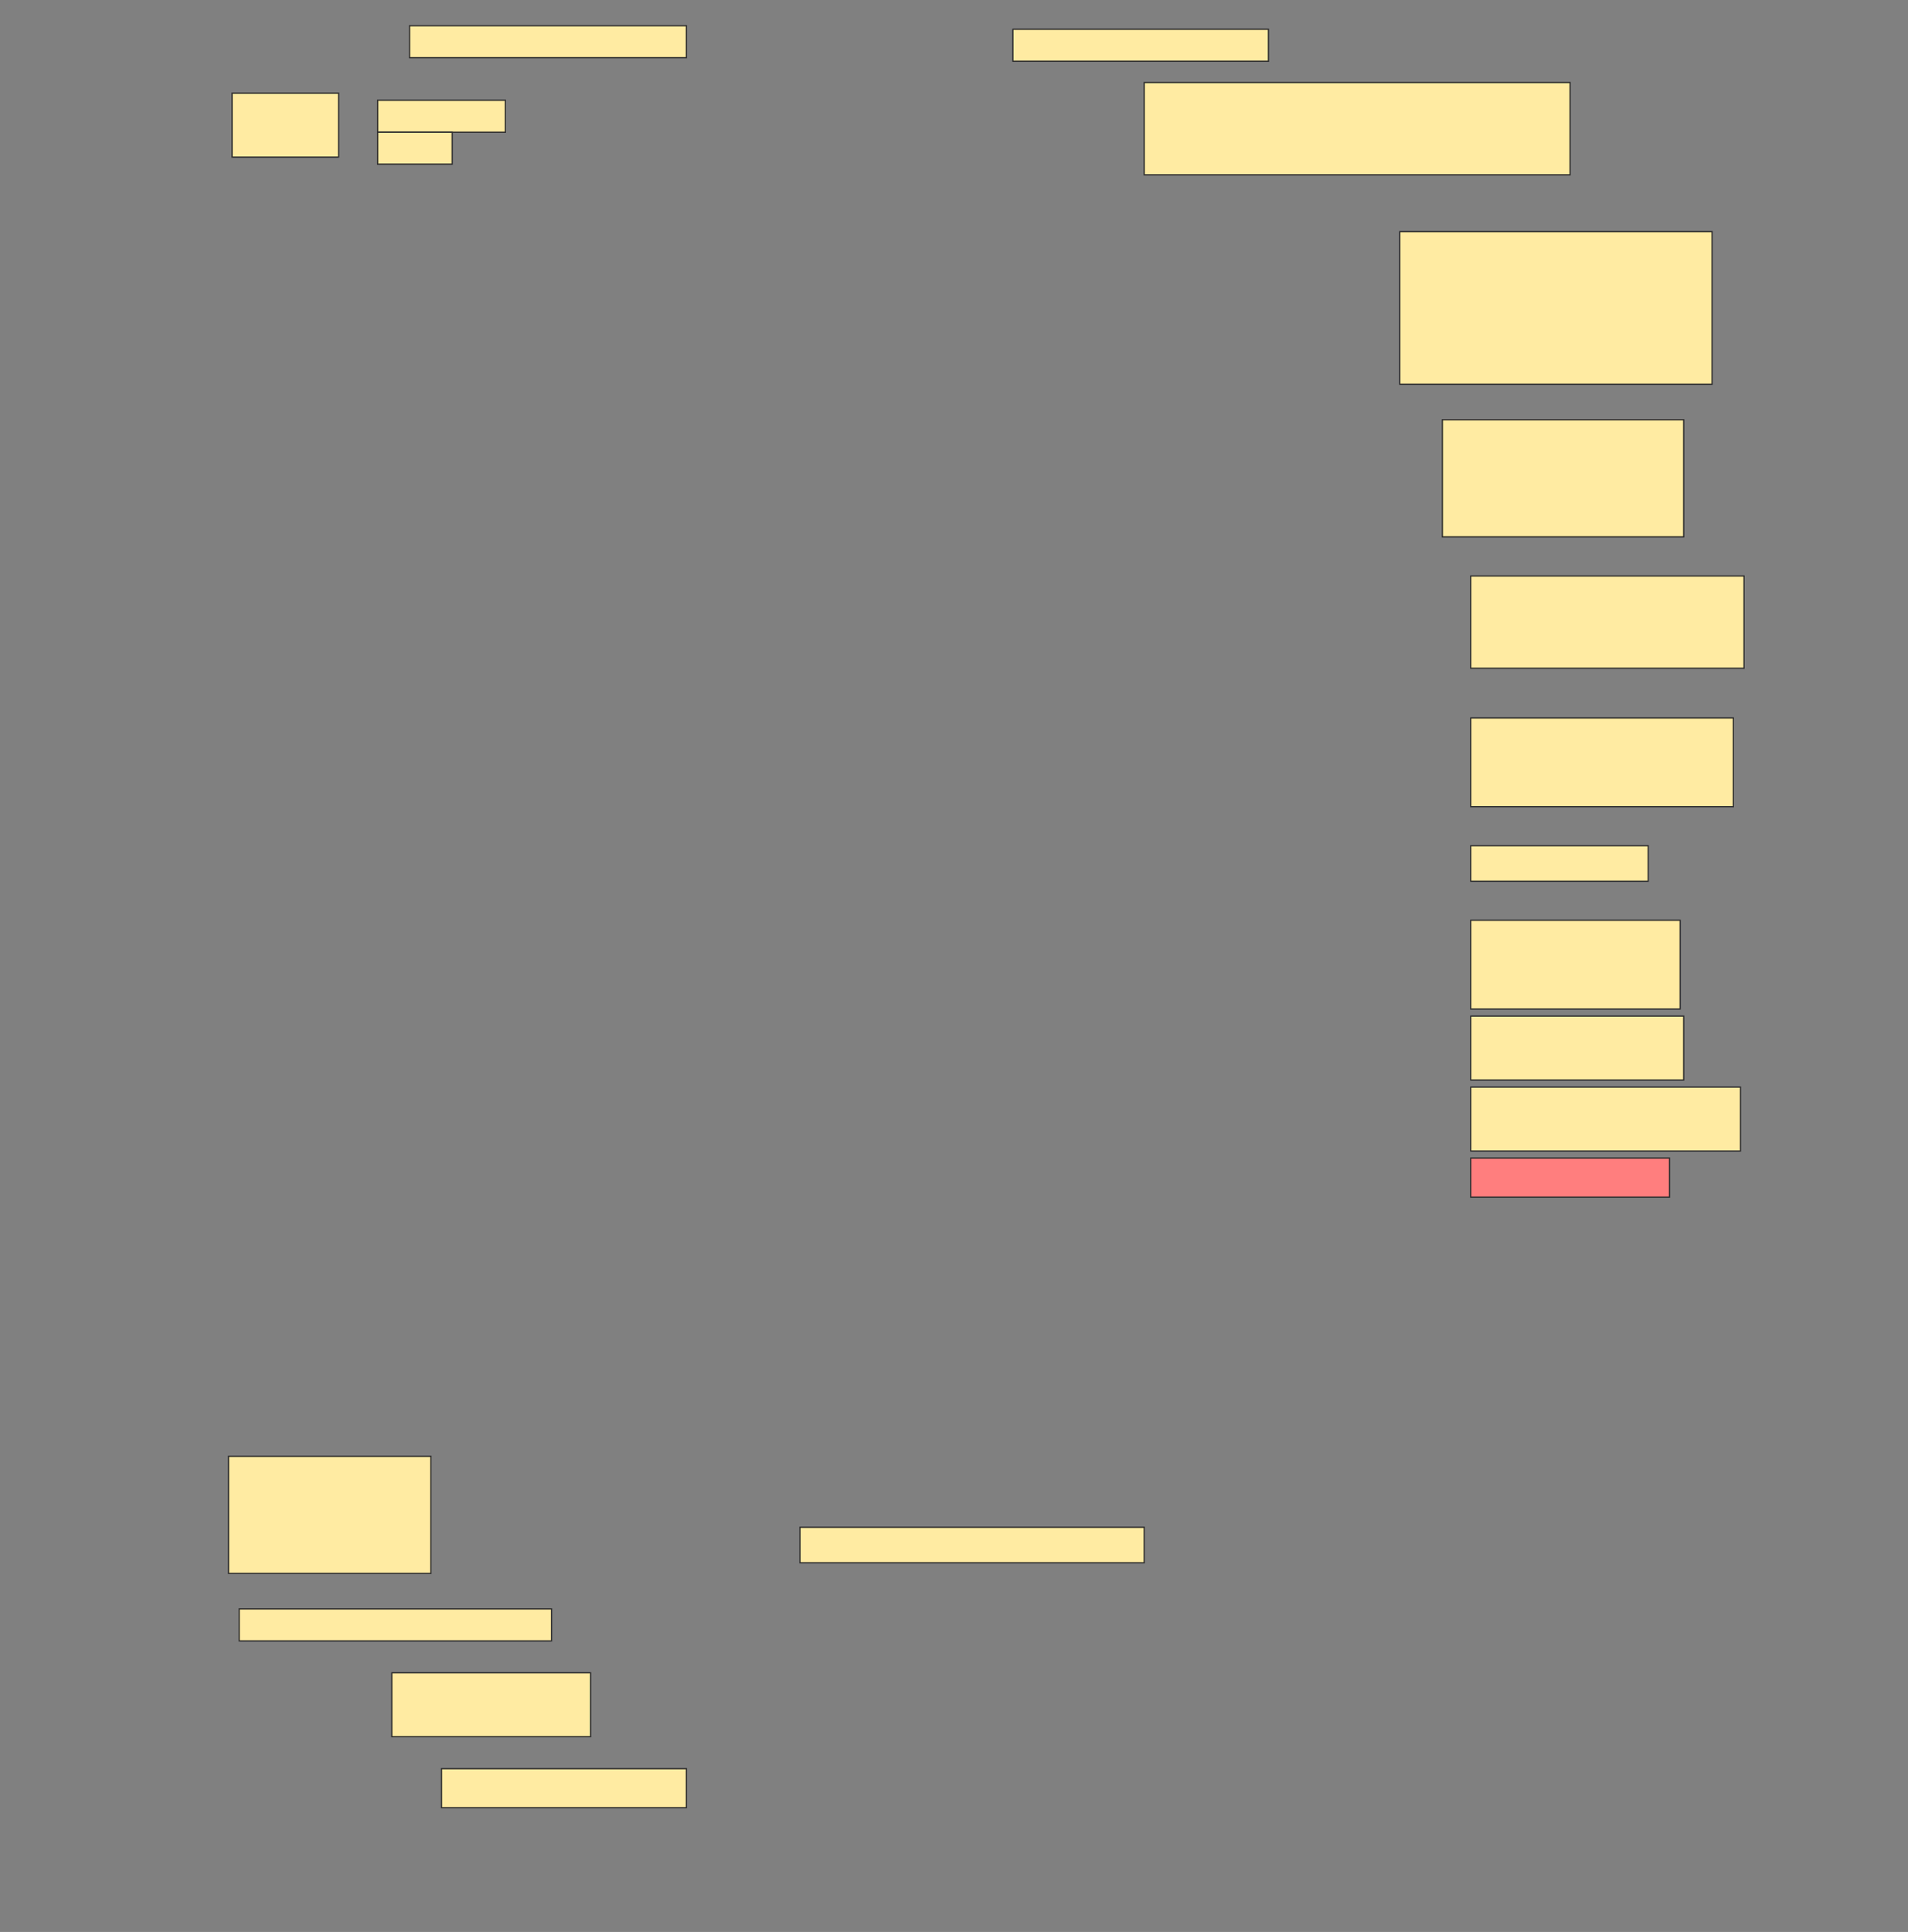 <svg height="1555" width="1536" xmlns="http://www.w3.org/2000/svg">
 <rect width="100%" height="100%" fill="#808080" stroke="none"/>
 <!-- Created with Image Occlusion Enhanced -->
 <g>
  <title>Labels</title>
 </g>
 <g>
  <title>Masks</title>
  <rect fill="#FFEBA2" height="25.714" id="b874d82911244318960bc7c5c92a1bee-ao-1" stroke="#2D2D2D" width="222.857" x="329.714" y="20.714"/>
  <rect fill="#FFEBA2" height="25.714" id="b874d82911244318960bc7c5c92a1bee-ao-2" stroke="#2D2D2D" width="205.714" x="815.429" y="23.571"/>
  <g id="b874d82911244318960bc7c5c92a1bee-ao-3">
   <rect fill="#FFEBA2" height="51.429" stroke="#2D2D2D" width="85.714" x="186.857" y="75"/>
   <rect fill="#FFEBA2" height="25.714" stroke="#2D2D2D" width="102.857" x="304" y="80.714"/>
   <rect fill="#FFEBA2" height="25.714" stroke="#2D2D2D" stroke-dasharray="null" stroke-linecap="null" stroke-linejoin="null" width="60" x="304" y="106.429"/>
  </g>
  <rect fill="#FFEBA2" height="74.286" id="b874d82911244318960bc7c5c92a1bee-ao-4" stroke="#2D2D2D" stroke-dasharray="null" stroke-linecap="null" stroke-linejoin="null" width="342.857" x="921.143" y="66.429"/>
  <rect fill="#FFEBA2" height="122.857" id="b874d82911244318960bc7c5c92a1bee-ao-5" stroke="#2D2D2D" stroke-dasharray="null" stroke-linecap="null" stroke-linejoin="null" width="251.429" x="1126.857" y="186.429"/>
  <rect fill="#FFEBA2" height="94.286" id="b874d82911244318960bc7c5c92a1bee-ao-6" stroke="#2D2D2D" stroke-dasharray="null" stroke-linecap="null" stroke-linejoin="null" width="194.286" x="1161.143" y="337.857"/>
  <rect fill="#FFEBA2" height="74.286" id="b874d82911244318960bc7c5c92a1bee-ao-7" stroke="#2D2D2D" stroke-dasharray="null" stroke-linecap="null" stroke-linejoin="null" width="220" x="1184" y="463.571"/>
  <rect fill="#FFEBA2" height="71.429" id="b874d82911244318960bc7c5c92a1bee-ao-8" stroke="#2D2D2D" stroke-dasharray="null" stroke-linecap="null" stroke-linejoin="null" width="211.429" x="1184" y="577.857"/>
  <rect fill="#FFEBA2" height="28.571" id="b874d82911244318960bc7c5c92a1bee-ao-9" stroke="#2D2D2D" stroke-dasharray="null" stroke-linecap="null" stroke-linejoin="null" width="142.857" x="1184" y="680.714"/>
  <rect fill="#FFEBA2" height="71.429" id="b874d82911244318960bc7c5c92a1bee-ao-10" stroke="#2D2D2D" stroke-dasharray="null" stroke-linecap="null" stroke-linejoin="null" width="168.571" x="1184" y="740.714"/>
  <rect fill="#FFEBA2" height="51.429" id="b874d82911244318960bc7c5c92a1bee-ao-11" stroke="#2D2D2D" stroke-dasharray="null" stroke-linecap="null" stroke-linejoin="null" width="171.429" x="1184" y="817.857"/>
  <rect fill="#FFEBA2" height="51.429" id="b874d82911244318960bc7c5c92a1bee-ao-12" stroke="#2D2D2D" stroke-dasharray="null" stroke-linecap="null" stroke-linejoin="null" width="217.143" x="1184" y="875"/>
  <rect class="qshape" fill="#FF7E7E" height="31.429" id="b874d82911244318960bc7c5c92a1bee-ao-13" stroke="#2D2D2D" stroke-dasharray="null" stroke-linecap="null" stroke-linejoin="null" width="160" x="1184" y="932.143"/>
  <rect fill="#FFEBA2" height="94.286" id="b874d82911244318960bc7c5c92a1bee-ao-14" stroke="#2D2D2D" stroke-dasharray="null" stroke-linecap="null" stroke-linejoin="null" width="162.857" x="184" y="1172.143"/>
  <rect fill="#FFEBA2" height="28.571" id="b874d82911244318960bc7c5c92a1bee-ao-15" stroke="#2D2D2D" stroke-dasharray="null" stroke-linecap="null" stroke-linejoin="null" width="277.143" x="644" y="1229.286"/>
  <rect fill="#FFEBA2" height="25.714" id="b874d82911244318960bc7c5c92a1bee-ao-16" stroke="#2D2D2D" stroke-dasharray="null" stroke-linecap="null" stroke-linejoin="null" width="251.429" x="192.572" y="1295"/>
  <rect fill="#FFEBA2" height="51.429" id="b874d82911244318960bc7c5c92a1bee-ao-17" stroke="#2D2D2D" stroke-dasharray="null" stroke-linecap="null" stroke-linejoin="null" width="160" x="315.429" y="1346.429"/>
  <rect fill="#FFEBA2" height="31.429" id="b874d82911244318960bc7c5c92a1bee-ao-18" stroke="#2D2D2D" stroke-dasharray="null" stroke-linecap="null" stroke-linejoin="null" width="197.143" x="355.429" y="1423.571"/>
 </g>
</svg>